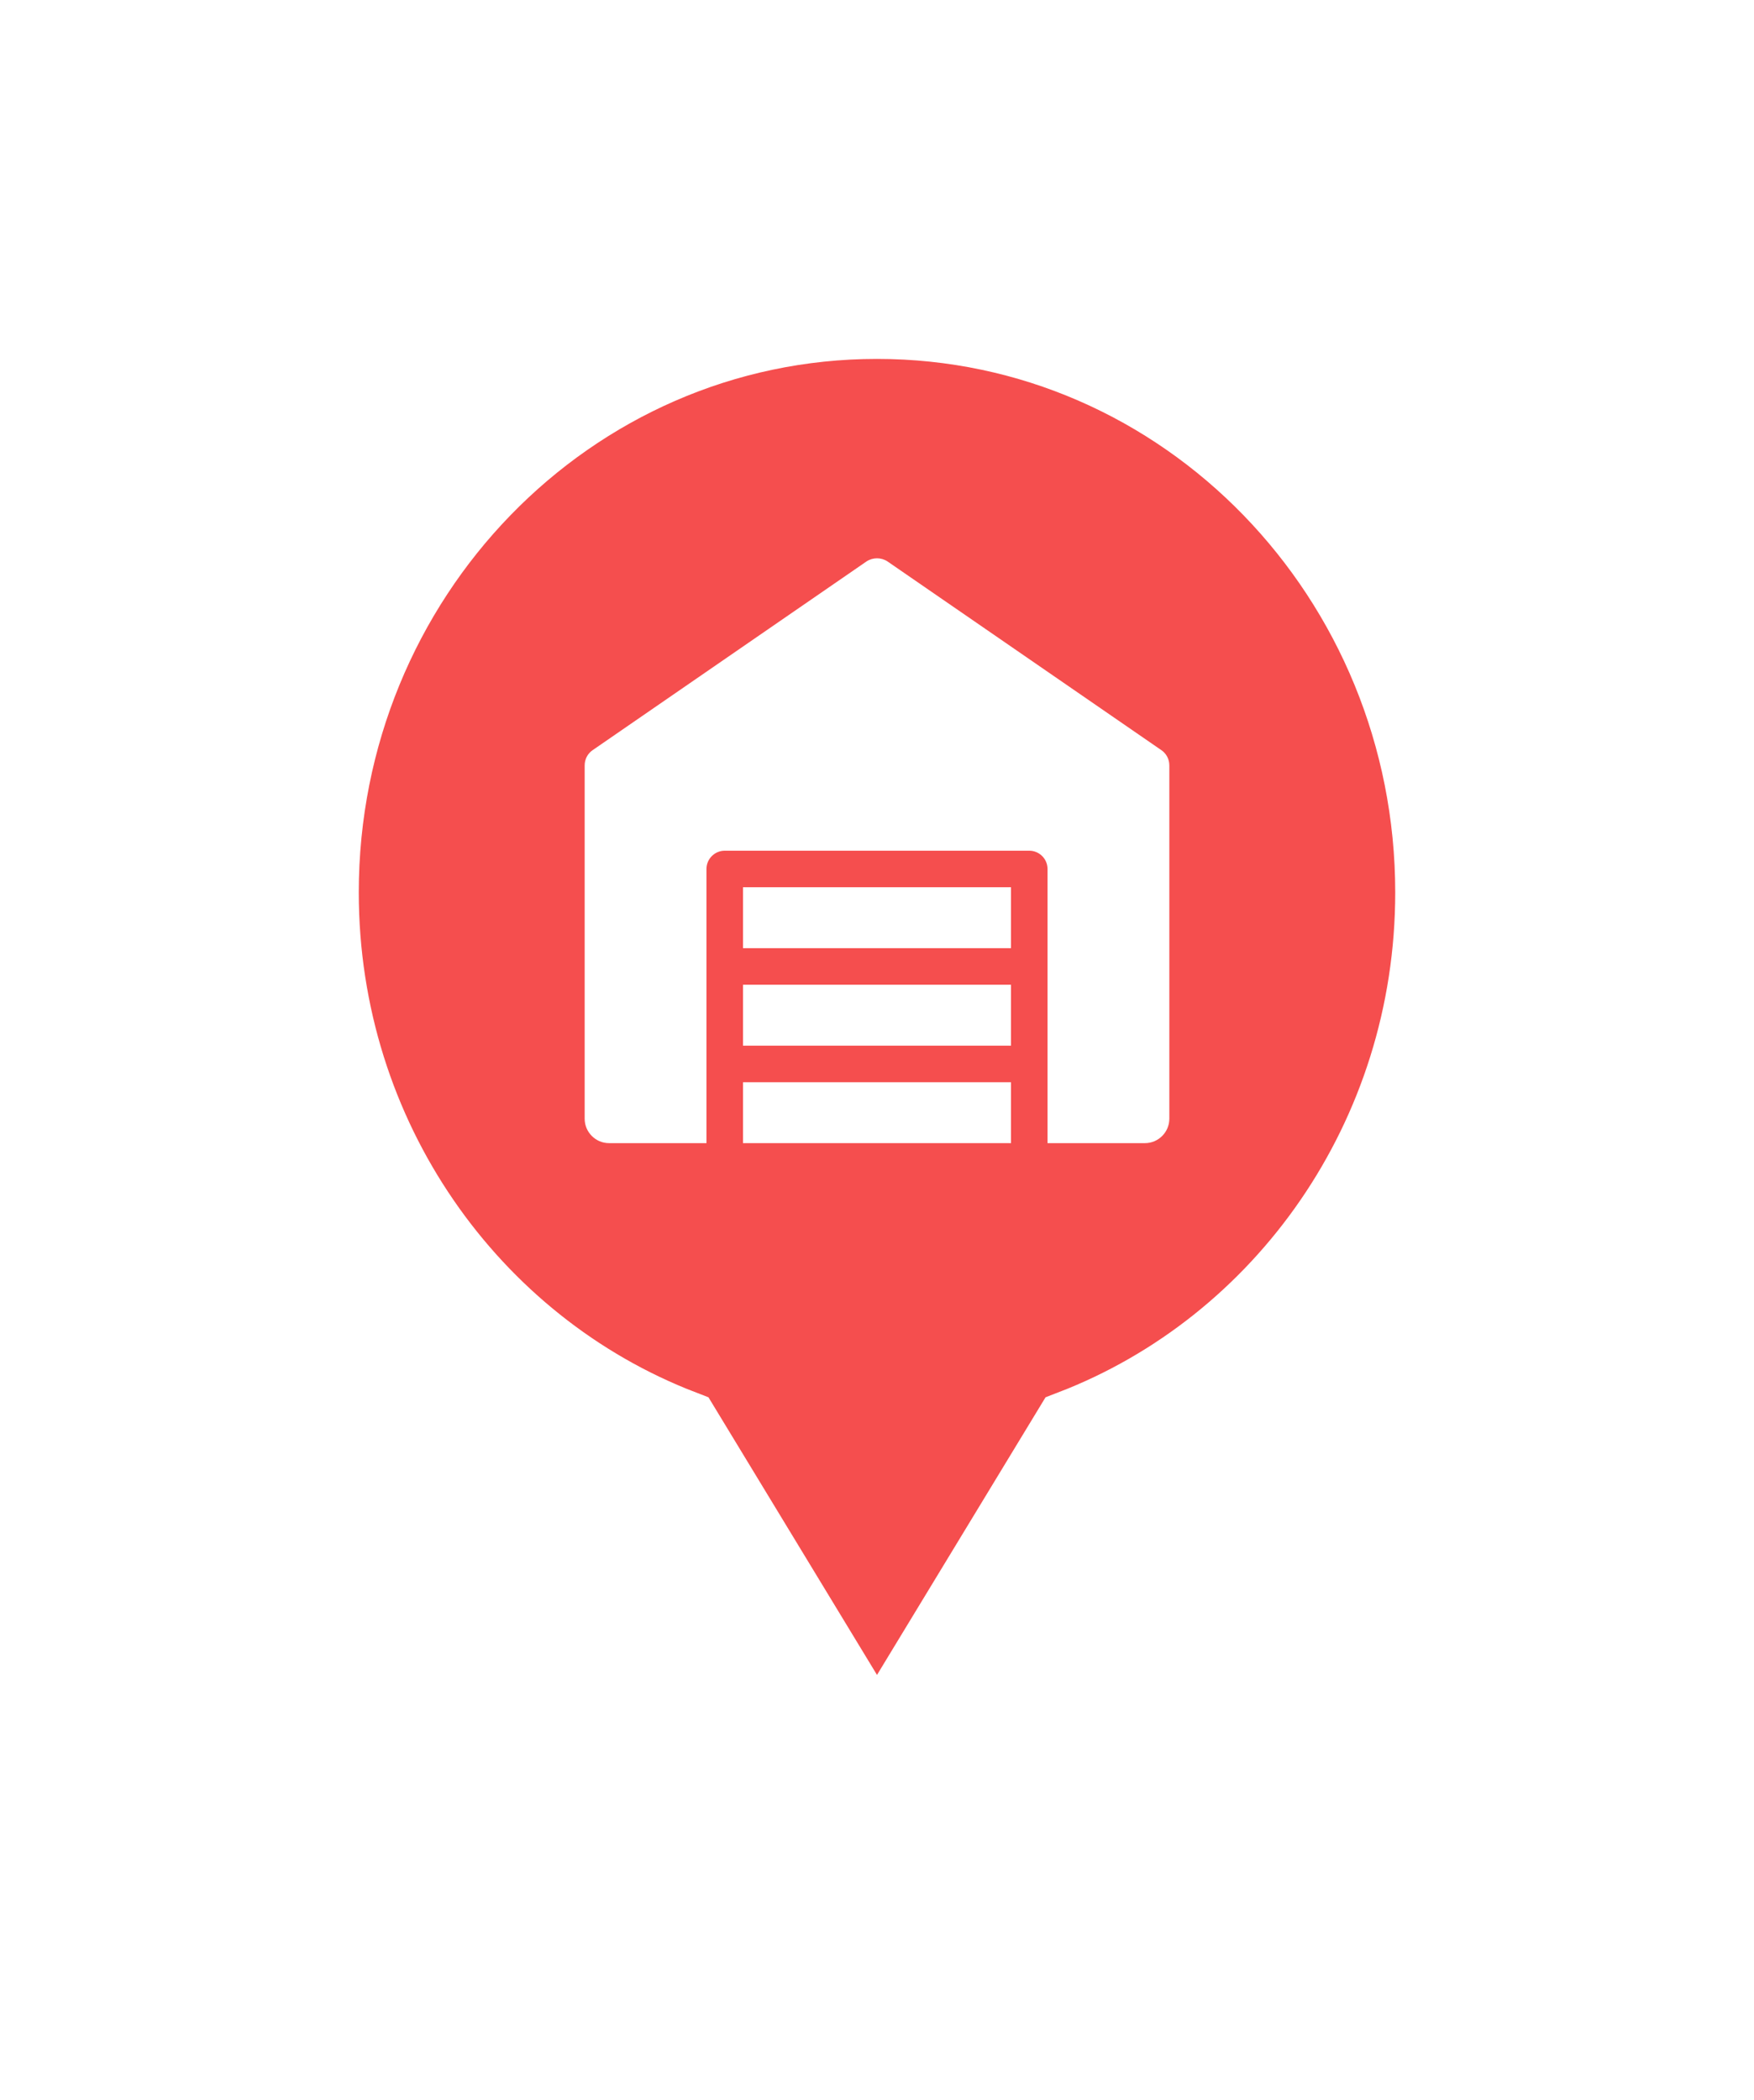 <svg width="66" height="79" viewBox="0 0 66 79" fill="none" xmlns="http://www.w3.org/2000/svg">
<g filter="url(#filter0_d_6870_87152)">
<path d="M31.718 63.779L33 65.89L34.282 63.779L40.358 53.774C48.345 50.705 54 42.801 54 33.568C54 21.697 44.638 12 33 12C21.362 12 12 21.697 12 33.568C12 42.801 17.655 50.705 25.642 53.774L31.718 63.779Z" fill="#F54E4E" stroke="white" stroke-width="3"/>
<path d="M43.707 28.221L33.394 21.117C33.156 20.961 32.844 20.961 32.606 21.117L22.293 28.221C22.11 28.349 22 28.56 22 28.789V42.081C22 42.585 22.413 42.998 22.917 42.998H26.583V32.685C26.583 32.307 26.893 31.998 27.271 31.998H38.729C39.108 31.998 39.417 32.307 39.417 32.685V42.998H43.083C43.587 42.998 44 42.585 44 42.081V28.789C44 28.56 43.89 28.349 43.707 28.221Z" fill="white"/>
<path d="M27.958 37.039H38.042V39.331H27.958V37.039Z" fill="white"/>
<path d="M27.958 40.706H38.042V42.998H27.958V40.706Z" fill="white"/>
<path d="M27.958 33.373H38.042V35.664H27.958V33.373Z" fill="white"/>
</g>
<defs>
<filter id="filter0_d_6870_87152" x="-7" y="-1" width="80" height="80" filterUnits="userSpaceOnUse" color-interpolation-filters="sRGB">
<feFlood flood-opacity="0" result="BackgroundImageFix"/>
<feColorMatrix in="SourceAlpha" type="matrix" values="0 0 0 0 0 0 0 0 0 0 0 0 0 0 0 0 0 0 127 0" result="hardAlpha"/>
<feOffset/>
<feGaussianBlur stdDeviation="5"/>
<feComposite in2="hardAlpha" operator="out"/>
<feColorMatrix type="matrix" values="0 0 0 0 0 0 0 0 0 0 0 0 0 0 0 0 0 0 0.2 0"/>
<feBlend mode="normal" in2="BackgroundImageFix" result="effect1_dropShadow_6870_87152"/>
<feBlend mode="normal" in="SourceGraphic" in2="effect1_dropShadow_6870_87152" result="shape"/>
</filter>
</defs>
</svg>
